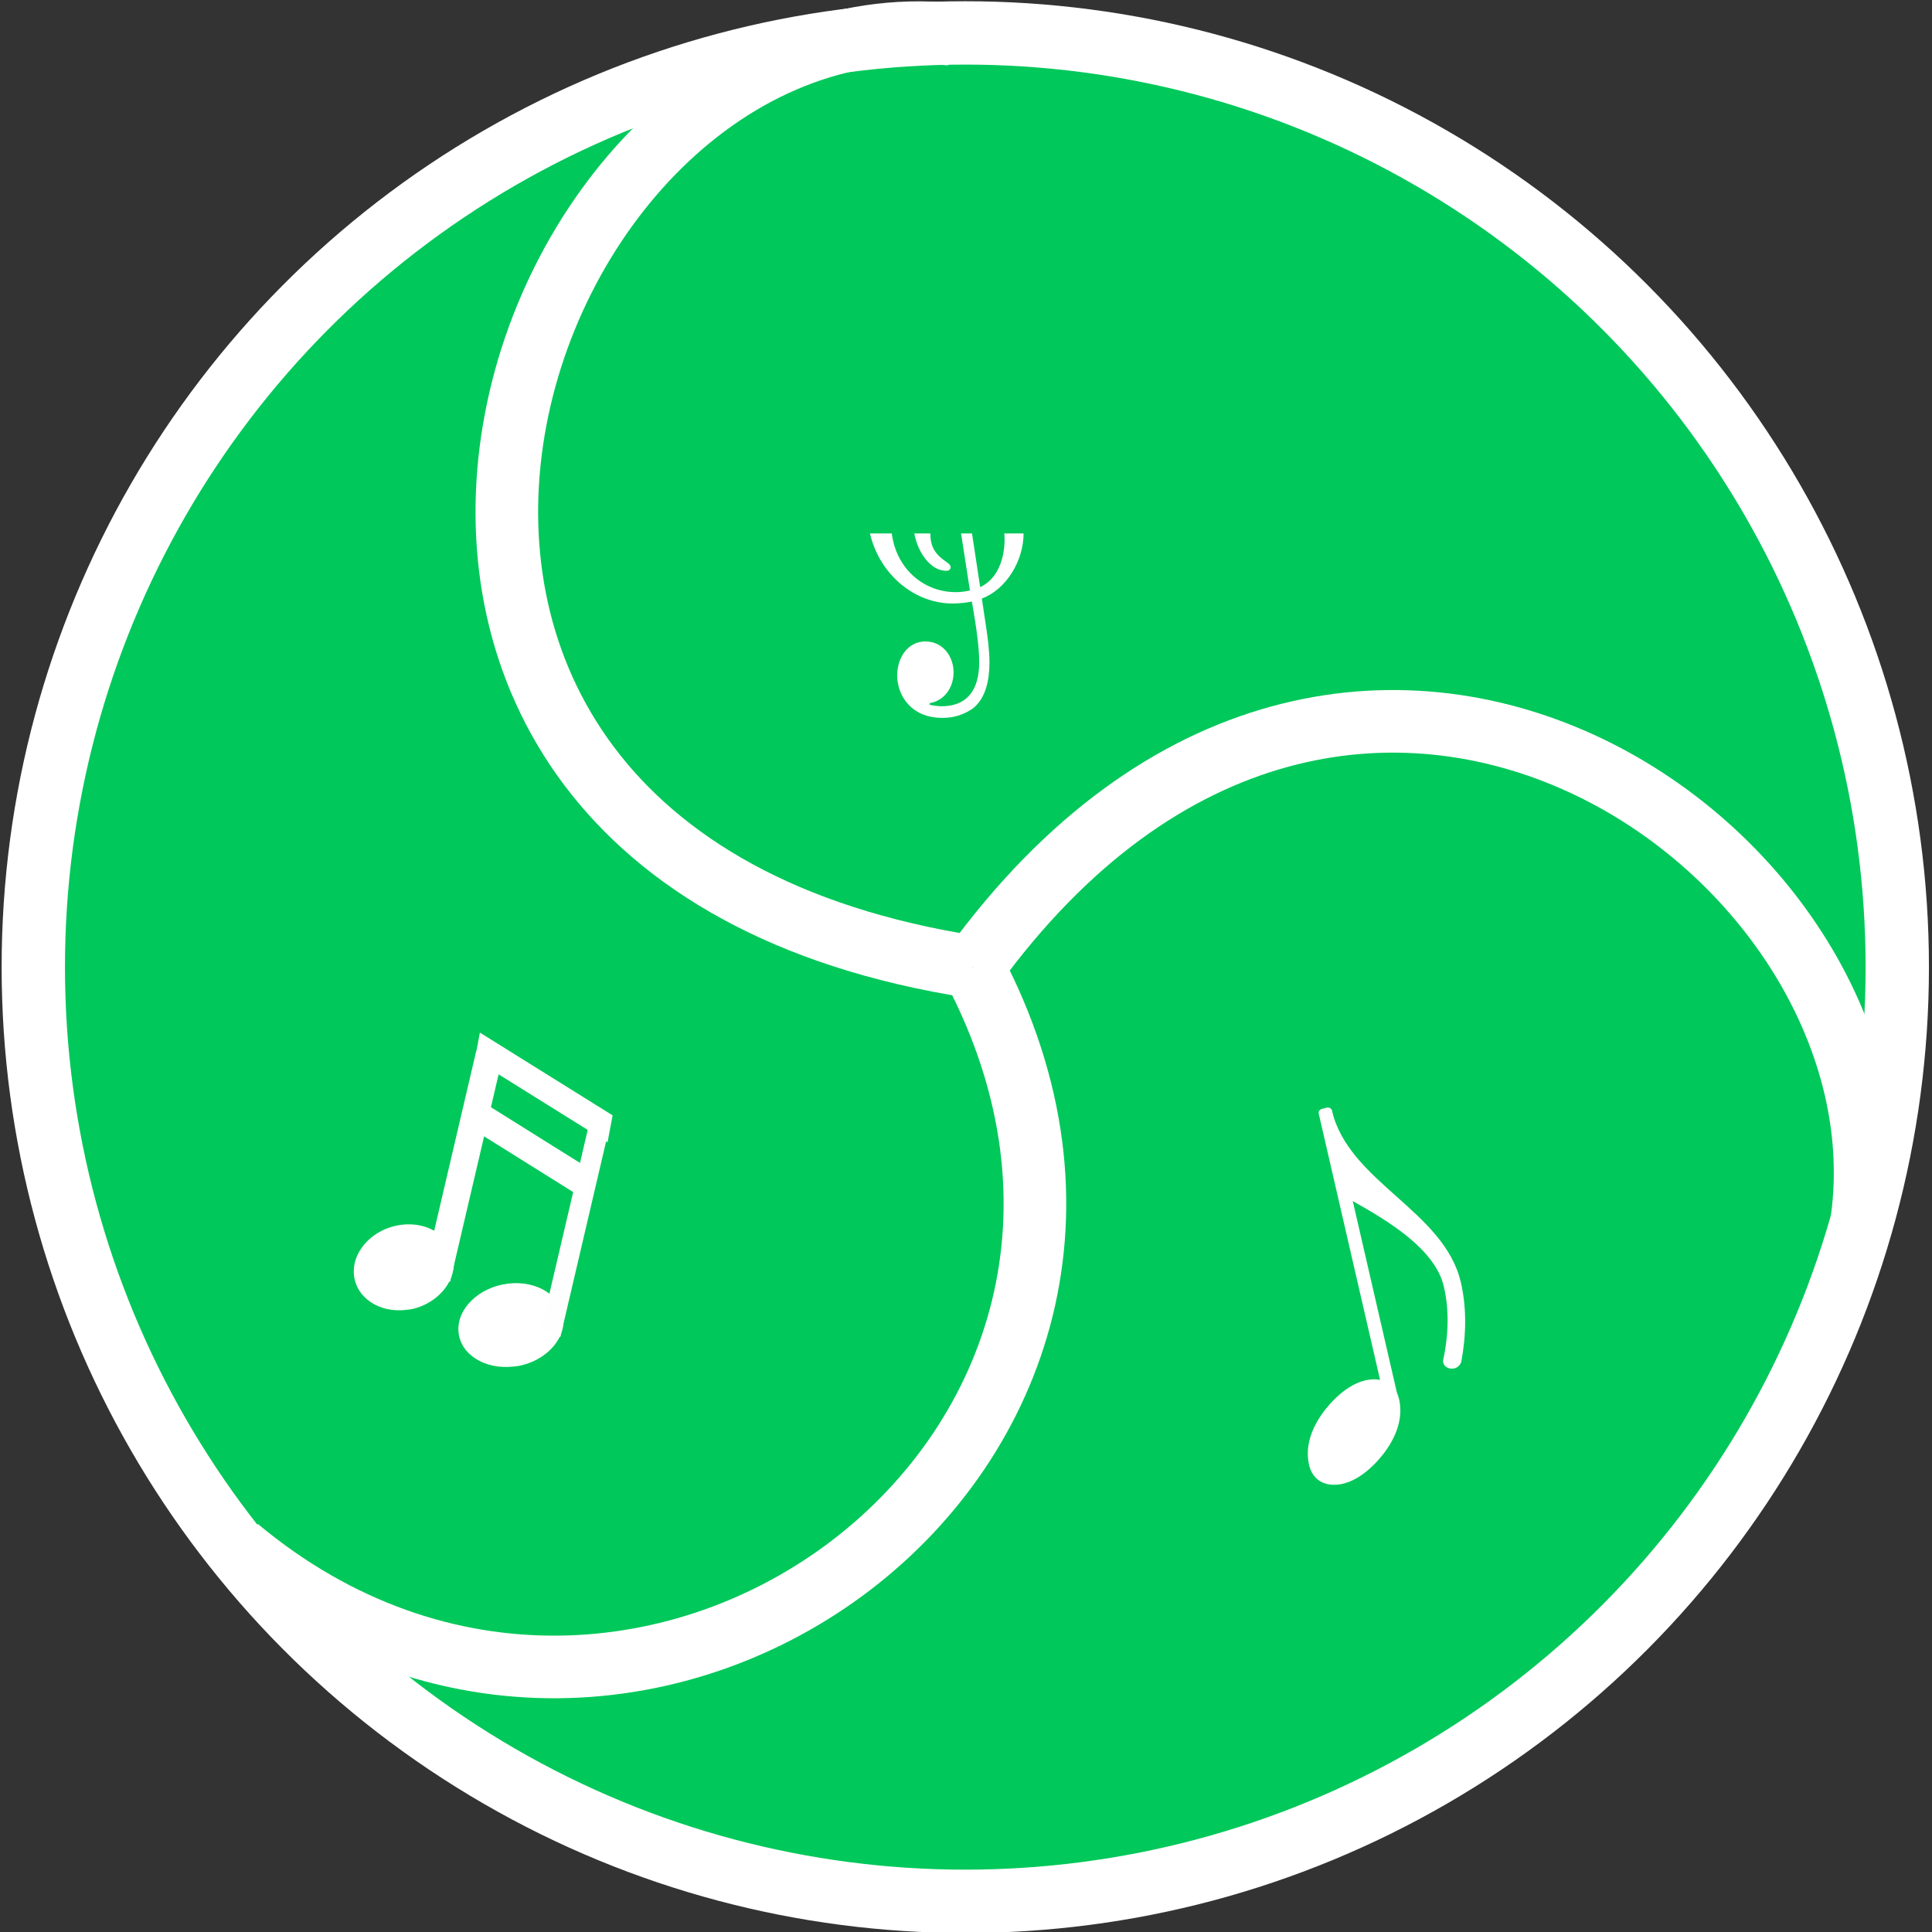 <?xml version="1.0" encoding="UTF-8" standalone="no"?>
<!-- Created with Inkscape (http://www.inkscape.org/) -->

<svg
   width="1080"
   height="1080"
   viewBox="0 0 1080 1080"
   version="1.1"
   id="svg1"
   xml:space="preserve"
   sodipodi:docname="bloxelbeats.svg"
   inkscape:version="1.3.2 (091e20ef0f, 2023-11-25)"
   xmlns:inkscape="http://www.inkscape.org/namespaces/inkscape"
   xmlns:sodipodi="http://sodipodi.sourceforge.net/DTD/sodipodi-0.dtd"
   xmlns:xlink="http://www.w3.org/1999/xlink"
   xmlns="http://www.w3.org/2000/svg"
   xmlns:svg="http://www.w3.org/2000/svg"><rect x="0" y="0" width="1080" height="1080" fill="#333333" stroke="none"/><sodipodi:namedview
     id="namedview1"
     pagecolor="#210021"
     bordercolor="#999999"
     borderopacity="1"
     inkscape:showpageshadow="2"
     inkscape:pageopacity="0"
     inkscape:pagecheckerboard="0"
     inkscape:deskcolor="#d1d1d1"
     inkscape:document-units="px"
     showgrid="true"
     showguides="false"
     inkscape:zoom="0.81481481"
     inkscape:cx="427.70455"
     inkscape:cy="531.40909"
     inkscape:window-width="1920"
     inkscape:window-height="1040"
     inkscape:window-x="0"
     inkscape:window-y="0"
     inkscape:window-maximized="0"
     inkscape:current-layer="layer1"><inkscape:grid
       id="grid3"
       units="px"
       originx="0"
       originy="0"
       spacingx="1"
       spacingy="1"
       empcolor="#0099e5"
       empopacity="0.302"
       color="#0099e5"
       opacity="0.149"
       empspacing="5"
       dotted="false"
       gridanglex="30"
       gridanglez="30"
       visible="true" /></sodipodi:namedview><defs
     id="defs1"><symbol
       id="E050-mpvf5d"
       viewBox="0 0 1000 1000"
       overflow="inherit"><path
         transform="scale(1,-1)"
         d="M562 -21c0 89 -65 150 -155 150c7 -44 34 -203 55 -323c71 29 100 102 100 173zM420 -206l-58 329c-59 -14 -104 -63 -104 -124c0 -49 22 -75 61 -99c12 -8 22 -13 22 -22s-9 -13 -17 -13c-80 0 -135 96 -135 166c0 94 62 190 153 217c-7 41 -14 88 -23 142 c-15 -15 -31 -29 -48 -44c-88 -76 -174 -185 -174 -307c0 -151 122 -251 265 -251c19 0 38 2 58 6zM332 822c-8 -31 -11 -65 -11 -102c0 -42 5 -81 11 -121c69 68 146 146 146 250c0 69 -24 118 -39 118c-52 0 -98 -105 -107 -145zM122 -513c0 66 45 123 115 123 c75 0 116 -57 116 -111c0 -64 -47 -104 -94 -111c-3 -1 -5 -2 -5 -4c0 -1 2 -2 3 -3c2 0 23 -5 47 -5c101 0 154 55 154 159c0 53 -11 123 -30 219c-23 -4 -50 -7 -79 -7c-186 0 -349 147 -349 334c0 200 126 321 217 406c21 17 73 70 74 71c-17 112 -22 161 -22 215 c0 84 18 212 82 288c33 39 64 51 71 51c18 0 47 -35 71 -86c16 -36 44 -110 44 -201c0 -159 -73 -284 -179 -395c9 -56 19 -115 29 -175c146 0 253 -102 253 -253c0 -103 -73 -205 -171 -237c6 -39 12 -69 15 -89c10 -57 16 -102 16 -141c0 -63 -14 -129 -68 -167 c-36 -22 -77 -34 -124 -34c-135 0 -186 87 -186 153z"
         id="path1-7" /></symbol></defs><g
     inkscape:label="Layer 1"
     inkscape:groupmode="layer"
     id="layer1"><path
       style="display:inline;fill:#00c85a;fill-opacity:1;stroke:none;stroke-width:33.26;stroke-linecap:butt;stroke-linejoin:bevel;stroke-dasharray:none;stroke-dashoffset:0;stroke-opacity:1;paint-order:markers fill stroke"
       d="M 1042.441,665.398 C 1057.966,541.151 763.518,234.376 549.802,538.843 c 0,0 51.313,102.197 7.873,254.464 -43.439,152.267 -383.31,123.002 -346.216,155.614 37.095,32.612 261.593,120.537 337.5,116.346 75.907,-4.191 293.188,-93.099 332.96,-131.443 39.772,-38.344 144.995,-144.179 160.52,-268.427 z"
       id="path5-3-5"
       sodipodi:nodetypes="zczzzzz" /><path
       style="display:inline;fill:#00c85a;fill-opacity:1;stroke:none;stroke-width:33.26;stroke-linecap:butt;stroke-linejoin:bevel;stroke-dasharray:none;stroke-dashoffset:0;stroke-opacity:1;paint-order:markers fill stroke"
       d="m 197.51,910.276 c 102.613,71.756 511.394,-45.332 341.984,-376.504 0,0 -114.331,-2.357 -228.684,-111.882 C 196.457,312.365 407.968,32.103 361.807,49.672 315.645,67.242 106.148,218.091 74.402,287.168 42.657,356.246 19.795,589.897 35.125,642.973 50.456,696.049 94.897,838.52 197.51,910.276 Z"
       id="path5-3-5-2"
       sodipodi:nodetypes="zczzzzz" /><path
       style="display:inline;fill:#00c85a;fill-opacity:1;stroke:none;stroke-width:33.122;stroke-linecap:butt;stroke-linejoin:bevel;stroke-dasharray:none;stroke-dashoffset:0;stroke-opacity:1;paint-order:markers fill stroke"
       d="M 396.406,57.861 C 283.676,111.367 183.918,522.458 554.429,538.609 c 0,0 58.335,-97.733 209.586,-142.84 151.252,-45.107 290.08,275.512 297.576,226.954 7.497,-48.558 -20.132,-303.864 -64.387,-365.255 C 952.951,196.077 761.649,61.526 708.088,48.714 654.527,35.901 509.135,4.354 396.406,57.861 Z"
       id="path5-3-5-2-7"
       sodipodi:nodetypes="zczzzzz" /><ellipse
       style="display:inline;opacity:1;fill:none;fill-opacity:1;stroke:#ffffff;stroke-width:35.408;stroke-dasharray:none;stroke-opacity:1;paint-order:markers fill stroke"
       id="path1"
       ry="522.223"
       rx="520.986"
       cy="540.625"
       cx="539.602" /><path
       style="display:inline;fill:none;fill-opacity:1;stroke:#ffffff;stroke-width:35;stroke-linecap:butt;stroke-linejoin:bevel;stroke-dasharray:none;stroke-dashoffset:0;stroke-opacity:1;paint-order:markers fill stroke"
       d="M 543.915,540.822 C 754.811,250.528 1074.082,478.182 1040.111,686.621"
       id="path5-3"
       sodipodi:nodetypes="cc" /><path
       style="display:inline;fill:none;fill-opacity:1;stroke:#ffffff;stroke-width:35;stroke-linecap:butt;stroke-linejoin:bevel;stroke-dasharray:none;stroke-dashoffset:0;stroke-opacity:1;paint-order:markers fill stroke"
       d="M 543.769,540.496 C 122.775,475.147 282.145,-5.017 531.693,19.136"
       id="path5-3-9"
       sodipodi:nodetypes="cc" /><path
       style="display:inline;fill:none;fill-opacity:1;stroke:#ffffff;stroke-width:35;stroke-linecap:butt;stroke-linejoin:bevel;stroke-dasharray:none;stroke-dashoffset:0;stroke-opacity:1;paint-order:markers fill stroke"
       d="M 543.956,540.732 C 686.2,810.464 358.031,1053.261 132.935,865.335"
       id="path5-3-2"
       sodipodi:nodetypes="cc" /><g
       id="g1"
       transform="matrix(56.444,-14.326,11.701,50.785,669.759,637.447)"><path
         d="m 0,0 c 0,-198 209,-335 209,-533 0,-71 -16,-141 -42,-207 -5,-8 -12,-12 -19,-12 -13,0 -26,11 -23,27 26,61 42,126 42,192 0,104 -95,208 -167,283 H -16 V 0 Z"
         id="path68"
         inkscape:connector-curvature="0"
         style="fill:#ffffff;fill-opacity:1"
         transform="matrix(0.004,0,0,-0.004,1.316,0.04)" /><rect
         transform="translate(1.251,2)"
         x="-0.065"
         y="-2"
         width="0.13"
         height="3.312"
         ry="0.04"
         id="rect70"
         style="fill:#ffffff;fill-opacity:1" /><a
         id="a72"
         transform="matrix(0.737,-0.049,-0.036,0.899,-69.193,-0.726)"><path
           d="m 220,138 c 56,0 109,-29 109,-91 0,-72 -56,-121 -103,-149 -36,-21 -76,-36 -117,-36 -56,0 -109,29 -109,91 0,72 56,121 103,149 36,21 76,36 117,36 z"
           id="path74"
           inkscape:connector-curvature="0"
           style="fill:#ffffff;fill-opacity:1"
           transform="matrix(0.004,0,0,-0.004,94.834,9.845)" /></a></g><g
       transform="matrix(-2.387,-1.192,0.85,-3.634,1199.514,2821.046)"
       id="g15748"
       style="fill:#ffffff;fill-opacity:1"><g
         transform="translate(217.209,96.064)"
         id="g15720"
         style="fill:#ffffff;fill-opacity:1"><path
           d="m 304.413,299.027 c -5.254,2.542 -8.322,6.682 -6.956,9.532 1.457,3.04 7.429,3.499 13.331,1.024 5.901,-2.475 9.508,-6.951 8.051,-9.992 -1.457,-3.04 -7.429,-3.499 -13.331,-1.024 -0.369,0.155 -0.745,0.29 -1.095,0.459 z"
           id="path15722"
           style="fill:#ffffff;fill-opacity:1;fill-rule:evenodd;stroke:none;stroke-width:1.329" /><path
           d="m 299.404,305.825 v 33.747"
           id="path15724"
           style="fill:#ffffff;stroke:#fefefe;stroke-width:4.424;stroke-linecap:butt;stroke-linejoin:miter;stroke-miterlimit:4;stroke-dasharray:none;stroke-opacity:1;fill-opacity:1" /></g><g
         transform="translate(243.79,95.963)"
         id="g15738"
         style="fill:#ffffff;fill-opacity:1"><path
           d="m 303.143,299.544 c -4.986,2.476 -7.837,6.625 -6.458,9.557 1.47,3.127 7.217,3.723 12.827,1.329 5.61,-2.393 8.97,-6.874 7.5,-10.001 -1.47,-3.127 -7.217,-3.723 -12.827,-1.329 -0.351,0.15 -0.709,0.279 -1.041,0.444 z"
           id="path15740"
           style="fill:#ffffff;fill-opacity:1;fill-rule:evenodd;stroke:none;stroke-width:1.314" /><path
           d="m 299.363,305.929 v 33.643"
           id="path15742"
           style="fill:#ffffff;stroke:#ffffff;stroke-width:5.838;stroke-linecap:butt;stroke-linejoin:miter;stroke-miterlimit:4;stroke-dasharray:none;stroke-opacity:1;fill-opacity:1" /></g><rect
         width="28.778"
         height="4.513"
         x="491.957"
         y="387.869"
         id="rect15744"
         style="fill:#ffffff;fill-opacity:1;fill-rule:evenodd;stroke:none;stroke-width:0.898"
         ry="0"
         transform="matrix(0.997,0.072,0.065,0.998,0,0)" /><rect
         width="31.985"
         height="4.064"
         x="489.655"
         y="397.991"
         id="rect15746"
         style="fill:#ffffff;fill-opacity:1;fill-rule:evenodd;stroke:none;stroke-width:0.899"
         transform="matrix(0.997,0.071,0.065,0.998,0,0)" /></g><g
       style="overflow:visible;fill:#ffffff;fill-opacity:1"
       id="g2"
       transform="matrix(0.394,0,0,0.359,-482.264,-158.649)"><g
         class="page-margin"
         id="g6"
         style="color:#000000;fill:#ffffff;fill-opacity:1"
         transform="matrix(0.481,0,0,0.599,2411.402,625.603)"><g
           id="mn99xbe"
           class="mdiv pageMilestone"
           style="fill:#ffffff;fill-opacity:1" /><g
           id="s8dzeec"
           class="score pageMilestone"
           style="fill:#ffffff;fill-opacity:1" /><g
           id="s3xs6u7"
           class="system"
           style="fill:#ffffff;fill-opacity:1"><g
             id="sj972sj"
             class="section systemMilestone"
             style="fill:#ffffff;fill-opacity:1" /><g
             id="s1s1d21"
             class="staff"
             style="fill:#ffffff;fill-opacity:1"><g
               id="c8nw51m"
               class="clef"
               style="fill:#ffffff;fill-opacity:1"><use
                 xlink:href="#E050-mpvf5d"
                 x="90"
                 y="1080"
                 height="720"
                 width="720"
                 id="use6"
                 style="fill:#ffffff;fill-opacity:1" /></g><g
               id="lsabfq0"
               class="layer"
               style="fill:#ffffff;fill-opacity:1" /></g><g
             id="ss81e85"
             class="systemMilestoneEnd sj972sj"
             style="fill:#ffffff;fill-opacity:1" /></g><g
           id="p4l6gxb"
           class="pageMilestoneEnd s8dzeec"
           style="fill:#ffffff;fill-opacity:1" /><g
           id="pbxw6jo"
           class="pageMilestoneEnd mn99xbe"
           style="fill:#ffffff;fill-opacity:1" /><g
           id="p2xpaq7"
           class="pgHead autogenerated"
           style="fill:#ffffff;fill-opacity:1" /></g></g></g><style
     type="text/css"
     id="style1">g.page-margin{font-family:Times;} g.ending, g.fing, g.reh, g.tempo{font-weight:bold;} g.dir, g.dynam, g.mNum{font-style:italic;} g.label{font-weight:normal;}</style></svg>
